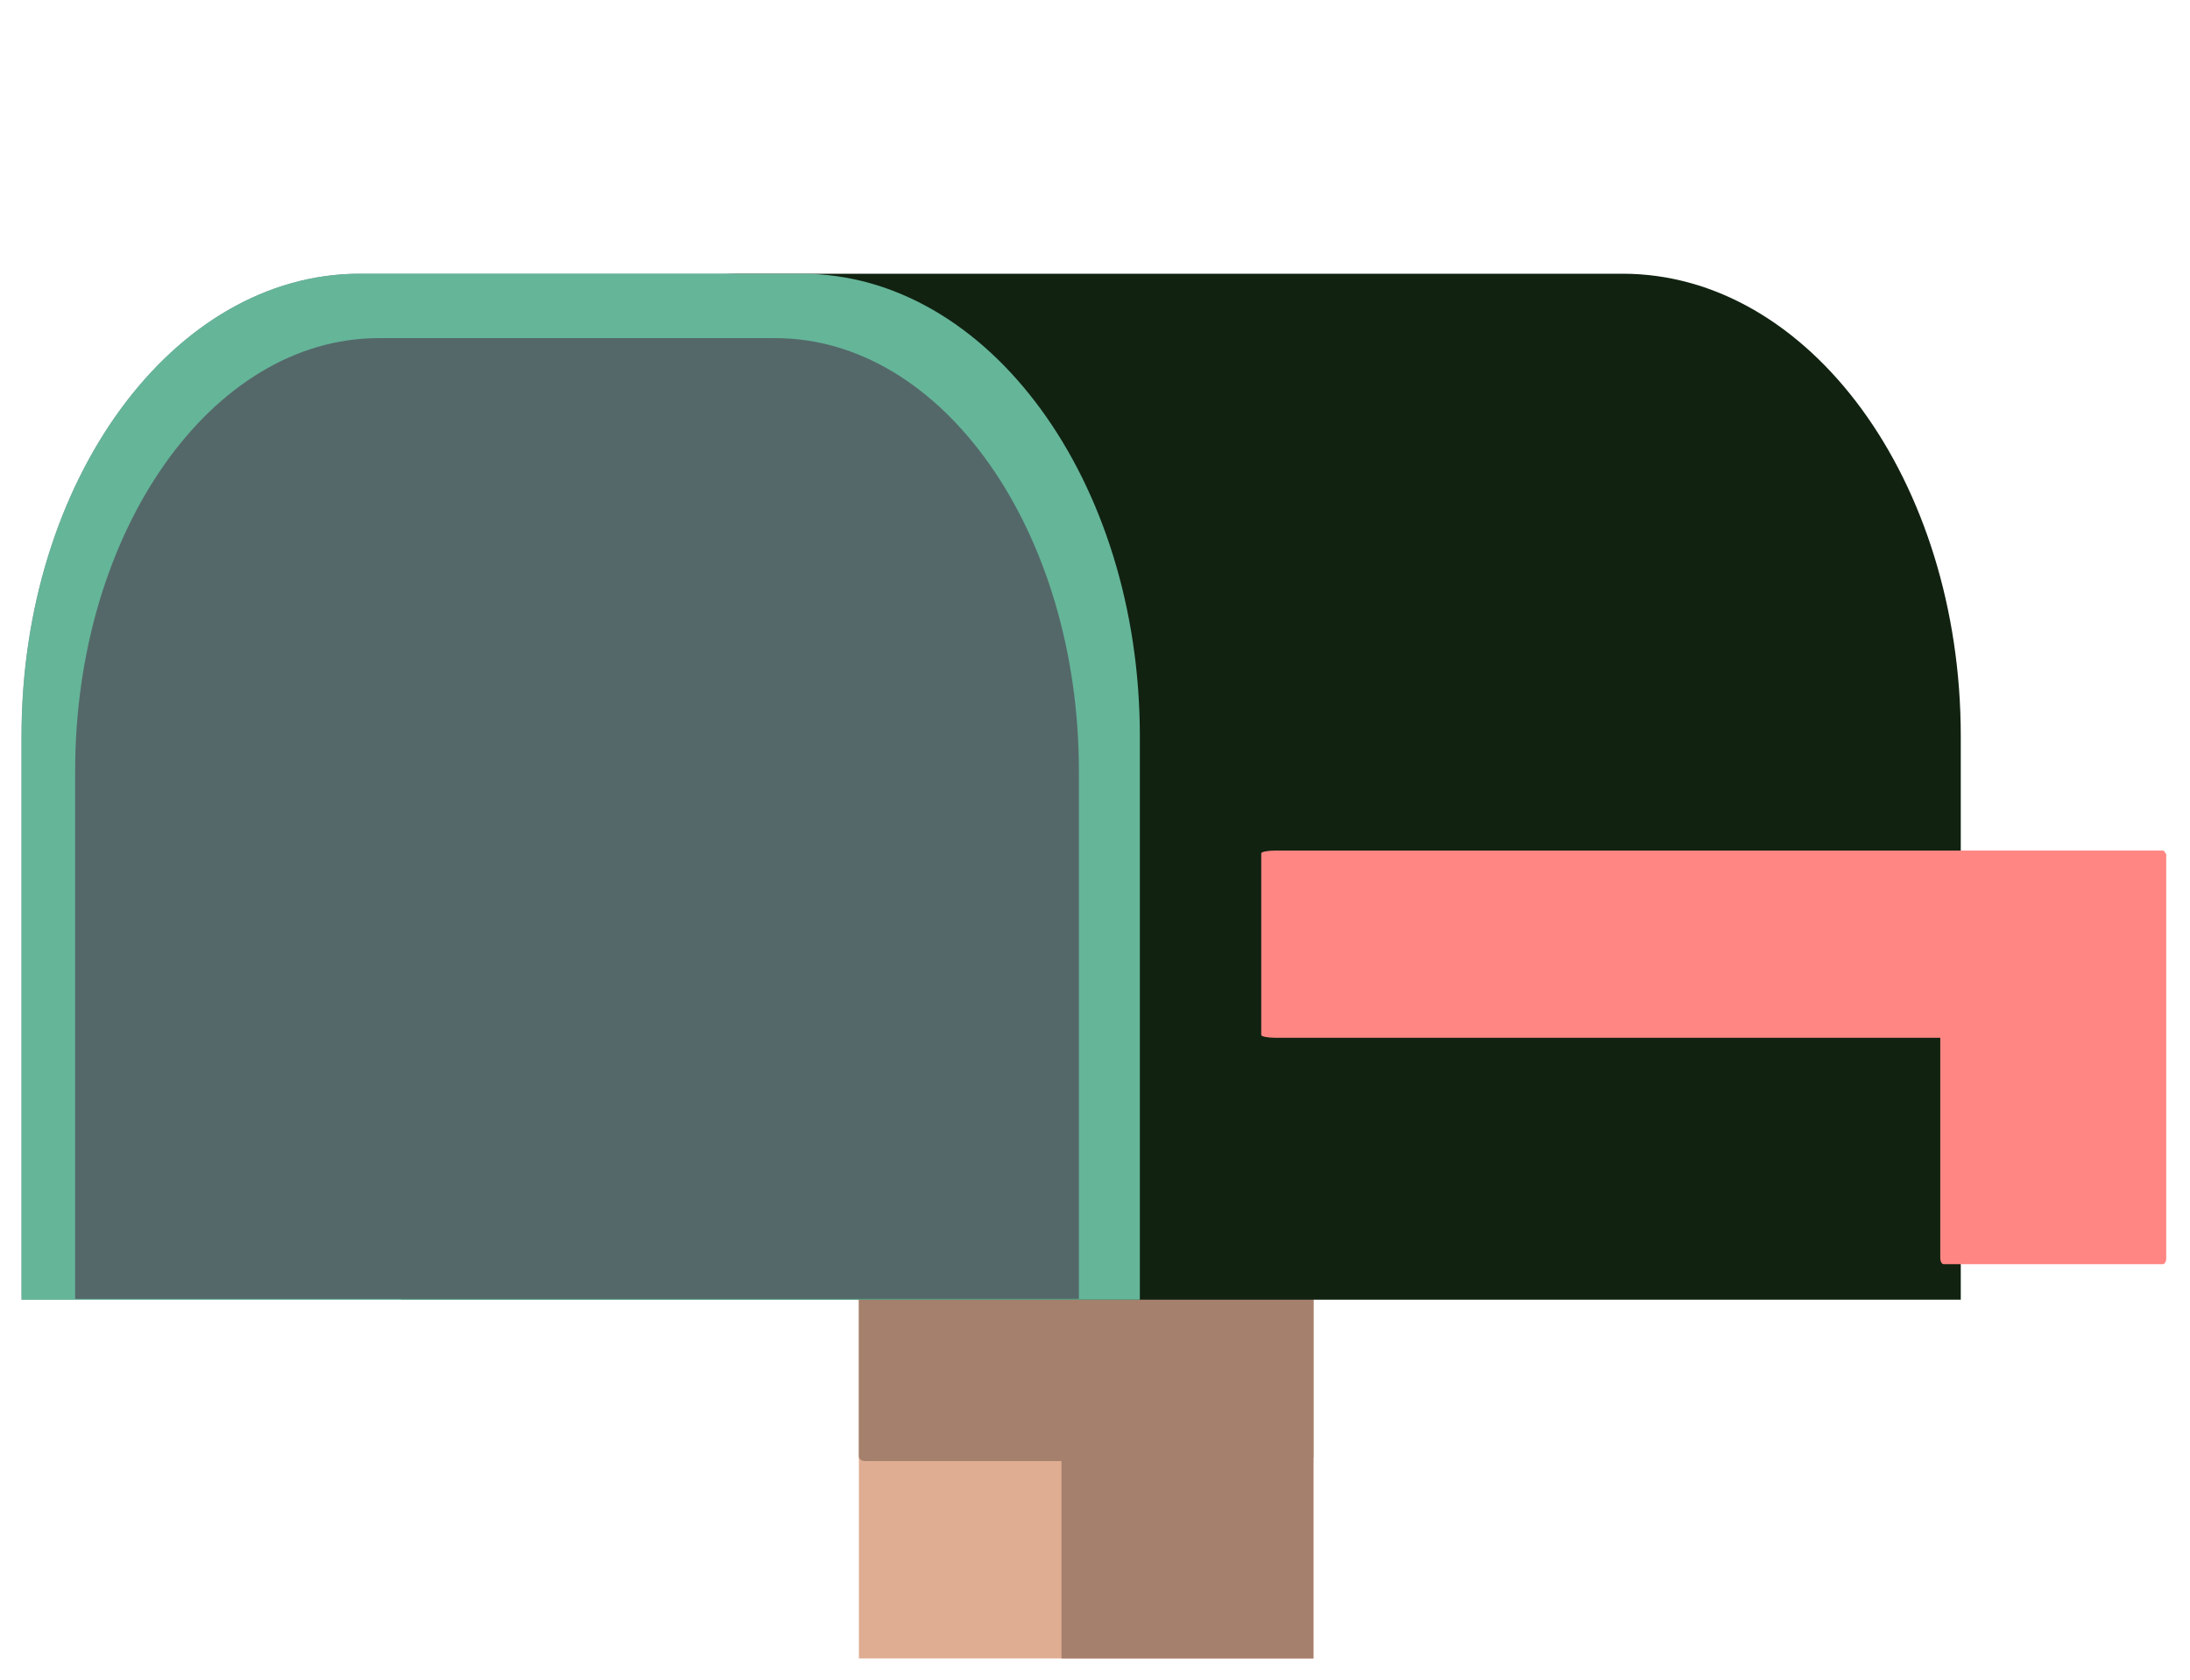 <svg width="408" height="313" viewBox="0 0 408 313" fill="none" xmlns="http://www.w3.org/2000/svg">
<g clip-path="url(#clip0_141_3771)" filter="url(#filter0_d_141_3771)">
<path d="M161.25 376.762H243.463C244.138 376.762 244.707 374.956 244.707 372.856V121.256C244.707 119.144 244.138 117.35 243.463 117.35H161.25C160.875 117.35 160.6 117.756 160.394 118.4L160.381 118.531C160.381 118.531 160.356 118.544 160.344 118.662C160.094 119.508 159.982 120.388 160.013 121.269V372.869C160.013 374.956 160.569 376.762 161.25 376.762Z" fill="#DFAD92"/>
<path d="M198.438 376.762H243.994C244.381 376.762 244.688 374.956 244.688 372.856V121.256C244.688 119.144 244.375 117.35 243.994 117.35H198.444C198.238 117.35 198.081 117.756 197.981 118.4L197.969 118.531C197.969 118.531 197.956 118.544 197.944 118.662C197.803 119.524 197.742 120.396 197.763 121.269V372.869C197.763 374.956 198.063 376.762 198.438 376.762Z" fill="#A4806D"/>
<path d="M161.25 268.231H243.438C244.125 268.231 244.694 267.844 244.694 267.388V212.438C244.694 211.975 244.125 211.575 243.438 211.575H161.238C160.943 211.567 160.654 211.647 160.406 211.806L160.369 211.831L160.319 211.869C160.223 211.928 160.143 212.011 160.088 212.109C160.032 212.208 160.002 212.318 160 212.431V267.381C160 267.85 160.544 268.231 161.238 268.231" fill="#A4806D"/>
<path d="M137.688 47H67.019C32.225 47 4 85.575 4 133.144V238.156H74.669V133.144C74.669 85.575 102.875 47 137.688 47Z" fill="#7C9C9F"/>
<path d="M302.269 47H137.687C102.875 47 74.688 85.575 74.688 133.144V238.156H365.294V133.144C365.294 85.575 337.081 47 302.294 47" fill="#112211"/>
<path d="M149.312 47H67.031C32.231 47 4.031 85.575 4.031 133.144V238.156H212.356V133.144C212.356 85.575 184.144 47 149.356 47" fill="#65B599"/>
<path d="M403.394 154.987C403.419 155.025 403.569 155.037 403.569 155.075V230.469C403.578 230.736 403.518 231.001 403.394 231.237C403.394 231.237 403.369 231.237 403.369 231.25H403.344C403.262 231.406 403.112 231.544 402.937 231.544H362.119C361.756 231.544 361.475 231.031 361.475 230.4V189.356H237.5C236.144 189.356 234.969 189.112 234.969 188.844V155.006C234.969 154.712 236.144 154.481 237.5 154.481H402.937C403.125 154.481 403.294 154.669 403.394 154.925" fill="#FF8682"/>
<path d="M144.426 59H70.567C39.341 59 14 95.116 14 139.668V238H201V139.668C201 95.116 175.683 59 144.426 59Z" fill="#546869"/>
</g>
<defs>
<filter id="filter0_d_141_3771" x="0" y="0" width="408" height="313" filterUnits="userSpaceOnUse" color-interpolation-filters="sRGB">
<feFlood flood-opacity="0" result="BackgroundImageFix"/>
<feColorMatrix in="SourceAlpha" type="matrix" values="0 0 0 0 0 0 0 0 0 0 0 0 0 0 0 0 0 0 127 0" result="hardAlpha"/>
<feOffset dy="4"/>
<feGaussianBlur stdDeviation="2"/>
<feComposite in2="hardAlpha" operator="out"/>
<feColorMatrix type="matrix" values="0 0 0 0 0 0 0 0 0 0 0 0 0 0 0 0 0 0 0.25 0"/>
<feBlend mode="normal" in2="BackgroundImageFix" result="effect1_dropShadow_141_3771"/>
<feBlend mode="normal" in="SourceGraphic" in2="effect1_dropShadow_141_3771" result="shape"/>
</filter>
<clipPath id="clip0_141_3771">
<rect width="400" height="305" fill="white" transform="translate(4)"/>
</clipPath>
</defs>
</svg>
